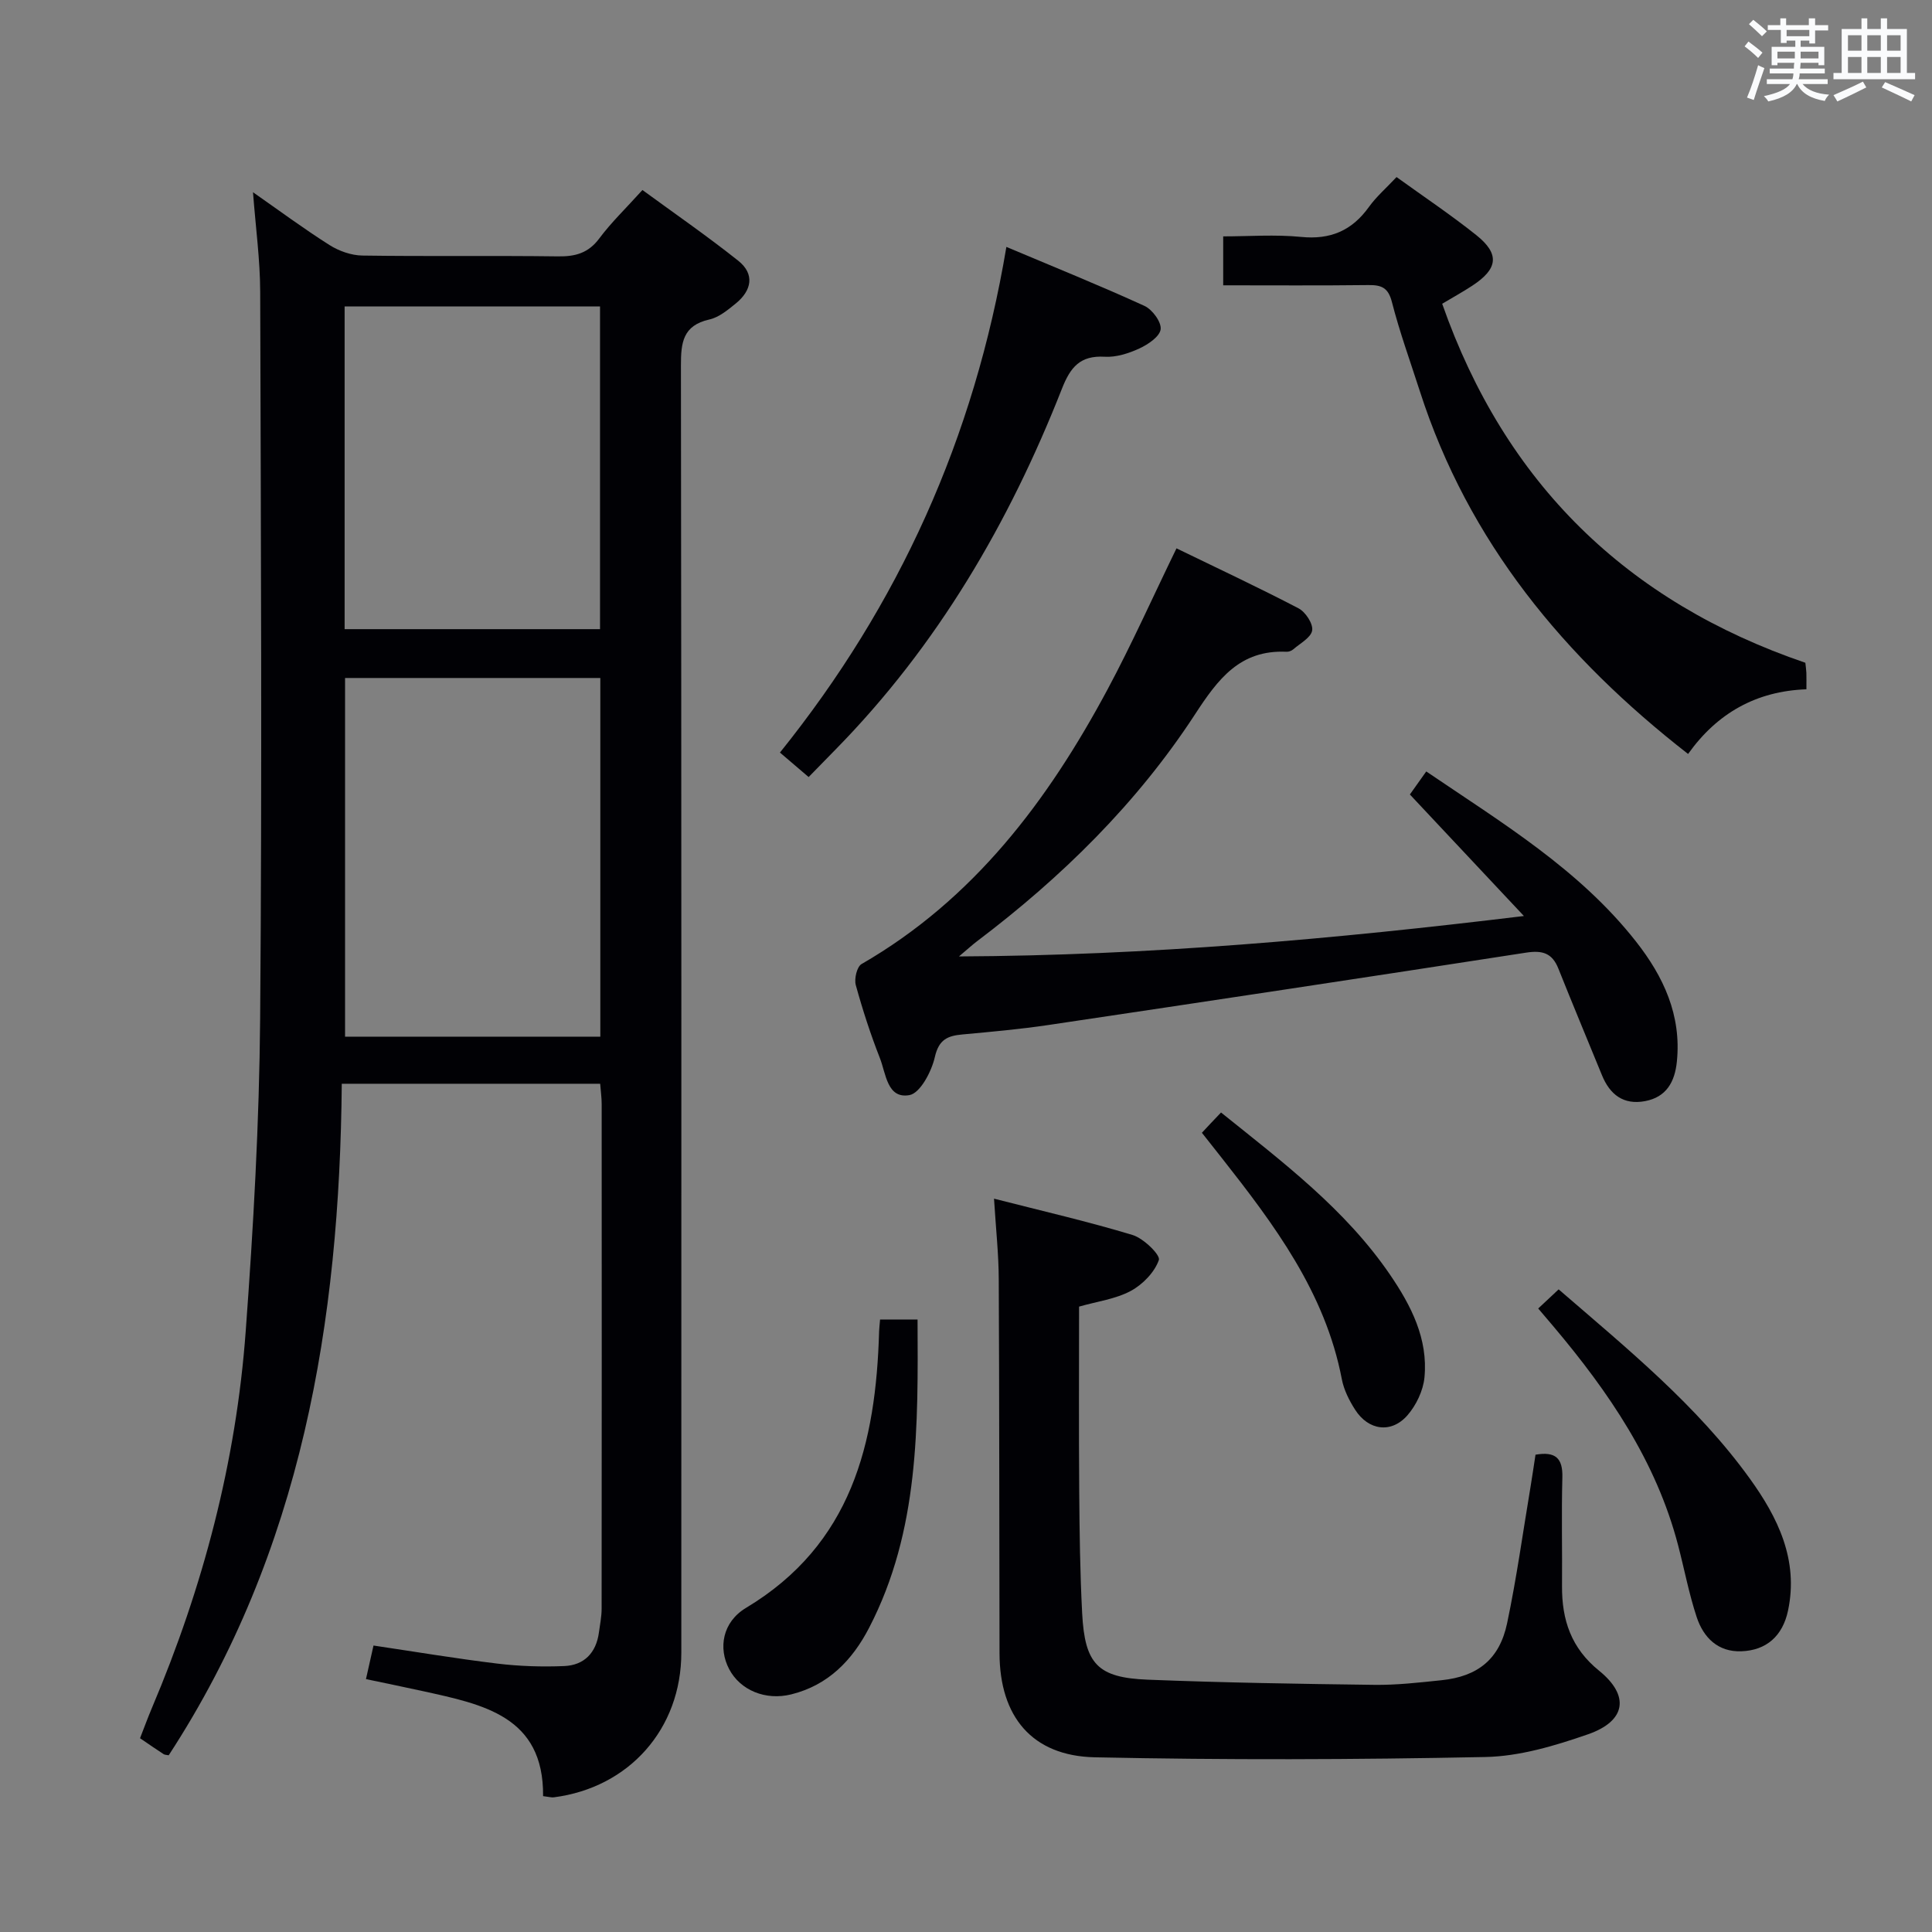 <svg enable-background="new 0 0 400 400" viewBox="0 0 400 400" xmlns="http://www.w3.org/2000/svg"><rect x="0" y="0" width="400" height="400" fill="#808080" stroke="none"/><g fill="#010105"><path d="m34.93 363.41c-.43-.09-.8-.07-1.05-.23-1.53-.99-3.02-2.03-4.89-3.3.83-2.11 1.6-4.23 2.48-6.31 10.57-24.96 17.42-50.91 19.4-77.94 1.59-21.55 2.81-43.16 2.99-64.76.41-50.16.15-100.32.01-150.48-.02-6.61-.93-13.21-1.49-20.59 5.43 3.79 10.51 7.56 15.85 10.94 1.96 1.24 4.51 2.14 6.81 2.17 13.5.2 27-.01 40.49.17 3.6.05 6.29-.68 8.55-3.72 2.47-3.31 5.5-6.22 8.93-10.02 6.62 4.84 13.39 9.52 19.82 14.63 3.49 2.77 2.81 6.17-.49 8.86-1.66 1.35-3.5 2.88-5.49 3.32-5.49 1.24-5.88 4.8-5.87 9.55.12 88.82.09 177.65.08 266.47 0 15.76-10.8 27.95-26.42 29.95-.46.06-.96-.1-2.2-.25.16-16.57-12.46-18.99-24.8-21.72-3.86-.85-7.74-1.64-11.87-2.51.53-2.37.99-4.42 1.56-6.95 8.67 1.29 17.14 2.71 25.65 3.74 4.56.55 9.22.7 13.82.51 4.15-.17 6.63-2.74 7.2-6.95.22-1.64.56-3.29.56-4.93.03-34.83.03-69.66.01-104.49 0-1.3-.19-2.6-.31-4.19-17.63 0-35.05 0-53.5 0-.44 49.23-8.26 96.75-35.83 139.03zm89.36-148.78c0-25.03 0-49.61 0-74.26-17.85 0-35.39 0-52.85 0v74.26zm-.06-84.37c0-22.52 0-44.58 0-66.81-17.77 0-35.18 0-52.88 0v66.81z"/><path d="m315.51 189.65c-8.42-8.97-15.87-16.91-23.61-25.16 1.01-1.42 2.12-2.98 3.39-4.77 15.67 10.64 31.7 20.28 43.43 35.22 5.69 7.24 9.43 15.25 8.46 24.83-.42 4.21-2.16 7.38-6.6 8.21-4.46.83-7.28-1.36-8.92-5.39-3.01-7.36-6.08-14.7-9.03-22.09-1.28-3.19-3.3-3.78-6.64-3.27-32.94 5.1-65.91 10.07-98.88 14.98-5.91.88-11.88 1.41-17.83 1.96-3.07.28-4.9 1.02-5.73 4.68-.68 3-3.03 7.48-5.26 7.88-4.62.83-4.86-4.46-6.11-7.64-1.94-4.94-3.59-10.02-5-15.15-.35-1.29.23-3.78 1.19-4.34 23.23-13.4 38.59-33.82 50.94-56.87 5-9.33 9.32-19.03 14.27-29.2 8.44 4.1 16.95 8.08 25.27 12.42 1.44.75 3.04 3.19 2.82 4.57-.23 1.49-2.5 2.68-3.93 3.93-.35.3-.93.52-1.39.49-9.64-.44-14.17 5.64-18.97 13.01-12.01 18.4-27.57 33.68-45.1 46.93-.91.69-1.75 1.46-3.74 3.14 39.41-.2 77.31-3.56 116.97-8.37z"/><path d="m205.8 248.17c10.17 2.6 19.54 4.75 28.71 7.53 2.26.69 5.78 4.14 5.42 5.17-.89 2.54-3.34 5.07-5.81 6.4-3.12 1.68-6.89 2.16-10.71 3.25 0 12.76-.07 25.41.03 38.06.06 8.48.17 16.97.61 25.44.55 10.5 3.2 13.33 13.58 13.74 15.63.62 31.28.87 46.92 1.07 4.63.06 9.29-.48 13.92-.96 7.5-.78 11.99-4.35 13.56-11.79 1.98-9.4 3.29-18.95 4.88-28.43.35-2.11.65-4.22 1-6.47 4.1-.71 5.67.68 5.56 4.7-.2 7.49-.01 15-.07 22.5-.05 6.99 1.89 12.85 7.66 17.51 6.41 5.18 5.6 10.44-2.29 13.18-6.83 2.37-14.12 4.56-21.26 4.7-26.94.55-53.9.63-80.84.06-13.02-.28-19.7-8.45-19.73-21.54-.06-25.83-.03-51.66-.16-77.5-.02-5.11-.58-10.22-.98-16.62z"/><path d="m373.78 137.22c.08.78.18 1.43.21 2.09.03.99.01 1.99.01 3.4-10.35.37-18.46 4.91-24.5 13.39-25.6-19.94-45.48-43.86-55.53-75.09-1.98-6.15-4.19-12.24-5.79-18.48-.76-2.97-2.15-3.54-4.85-3.51-9.94.12-19.89.05-30.08.05 0-3.42 0-6.37 0-10.13 5.3 0 10.75-.42 16.12.11 6.08.61 10.53-1.3 14.04-6.19 1.53-2.13 3.57-3.9 5.73-6.2 5.59 4.03 11.22 7.8 16.5 12.01 4.91 3.92 4.52 6.99-.85 10.5-1.92 1.26-3.94 2.37-6.2 3.72 13.03 37.16 38.19 61.7 75.19 74.33z"/><path d="m208.36 51.12c10.1 4.26 19.44 8.03 28.58 12.21 1.63.74 3.54 3.34 3.36 4.84-.18 1.51-2.61 3.15-4.41 3.98-2.21 1.02-4.81 1.85-7.17 1.71-5.08-.3-7.1 2.15-8.85 6.6-10.94 27.81-25.79 53.23-46.87 74.71-1.75 1.78-3.48 3.57-5.58 5.71-1.91-1.63-3.73-3.18-5.94-5.07 24.61-30.62 40.24-65.04 46.88-104.69z"/><path d="m318.47 270.91c1.42-1.33 2.7-2.53 4.23-3.96 14.28 12.34 28.65 24.03 39.56 39.15 5.81 8.05 10.16 16.86 7.93 27.37-1.11 5.23-4.46 8.23-9.68 8.41-4.83.17-7.82-2.84-9.22-7.05-1.61-4.86-2.56-9.94-3.86-14.91-4.53-17.35-14.35-31.69-25.69-45.16-.95-1.12-1.9-2.23-3.27-3.85z"/><path d="m182.21 273.19h7.76c.1 21.95.4 43.68-10.01 63.79-3.49 6.75-8.48 11.92-16.13 13.82-5.36 1.33-10.58-.87-12.87-5.23-2.28-4.34-1.4-9.74 3.5-12.68 21.87-13.12 26.89-34.08 27.55-57.26.02-.66.11-1.31.2-2.44z"/><path d="m252.8 230.33c12.87 10.34 25.75 20.05 34.99 33.58 4.36 6.39 7.9 13.26 7.13 21.27-.26 2.73-1.71 5.76-3.53 7.85-3.34 3.81-8.08 3.14-10.83-1.17-1.23-1.92-2.33-4.11-2.75-6.32-3.44-17.96-14-32-24.91-45.87-1.32-1.67-2.64-3.34-4.06-5.14 1.28-1.39 2.42-2.58 3.96-4.2z"/></g><path d="m361.2 9.6.8-1c.9.7 1.9 1.4 2.9 2.3l-.9 1.1c-1-1-2-1.8-2.8-2.4zm.5 10.6c.9-2.1 1.6-4.3 2.3-6.7.4.2.8.4 1.3.6-.7 2.1-1.5 4.3-2.2 6.6zm.4-15.2.9-.9c1 .8 2 1.6 2.8 2.4l-1 1c-.9-.9-1.8-1.7-2.7-2.5zm12.5-1.2h1.2v1.4h2.7v1.1h-2.7v2.7h-1.2v-.6h-1.8v1.3h4.9v3.8h-1.2v-.5h-3.7c0 .4-.1.9-.1 1.2h5.1v1h-5.2c0 .5-.1.9-.2 1.2h6v1h-5.2c1.1 1.3 2.9 2 5.5 2.2-.4.4-.7.8-.9 1.3-2.9-.5-4.8-1.6-5.7-3.5h-.1c-.8 1.7-2.7 2.9-5.9 3.6-.2-.4-.6-.8-.9-1.1 2.8-.6 4.6-1.4 5.4-2.5h-4.8v-1h5.3c.1-.3.2-.7.2-1.2h-4.9v-1h5c0-.4 0-.8.1-1.2h-3.5v.5h-1.2v-3.8h4.9v-1.3h-1.8v.5h-1.2v-2.7h-2.7v-1h2.6v-1.4h1.2v1.4h4.7v-1.4zm-6.6 8.3h3.6c0-.4 0-.9 0-1.4h-3.6zm1.9-4.6h4.7v-1.3h-4.7zm6.6 3.2h-3.7v1.4h3.7z" fill="#fafbfc"/><path d="m385.3 3.8h1.3v2.2h2.8v-2.2h1.3v2.2h4.1v9.1h1.7v1.3h-16.9v-1.3h1.7v-9.1h4.1v-2.2zm.4 13.1.7 1.2c-1.8.9-3.8 1.9-6 2.9-.2-.4-.5-.8-.8-1.3 2.3-1 4.3-1.9 6.1-2.8zm-3.1-6.4h2.8v-3.2h-2.8zm0 4.6h2.8v-3.3h-2.8zm4-4.6h2.8v-3.2h-2.8zm0 4.6h2.8v-3.3h-2.8zm3.7 1.9c2.1.9 4.1 1.8 6.1 2.7l-.7 1.3c-2.2-1.1-4.2-2-6.1-2.9zm3.2-9.7h-2.8v3.2h2.8zm-2.8 7.8h2.8v-3.3h-2.8z" fill="#fafbfc"/></svg>